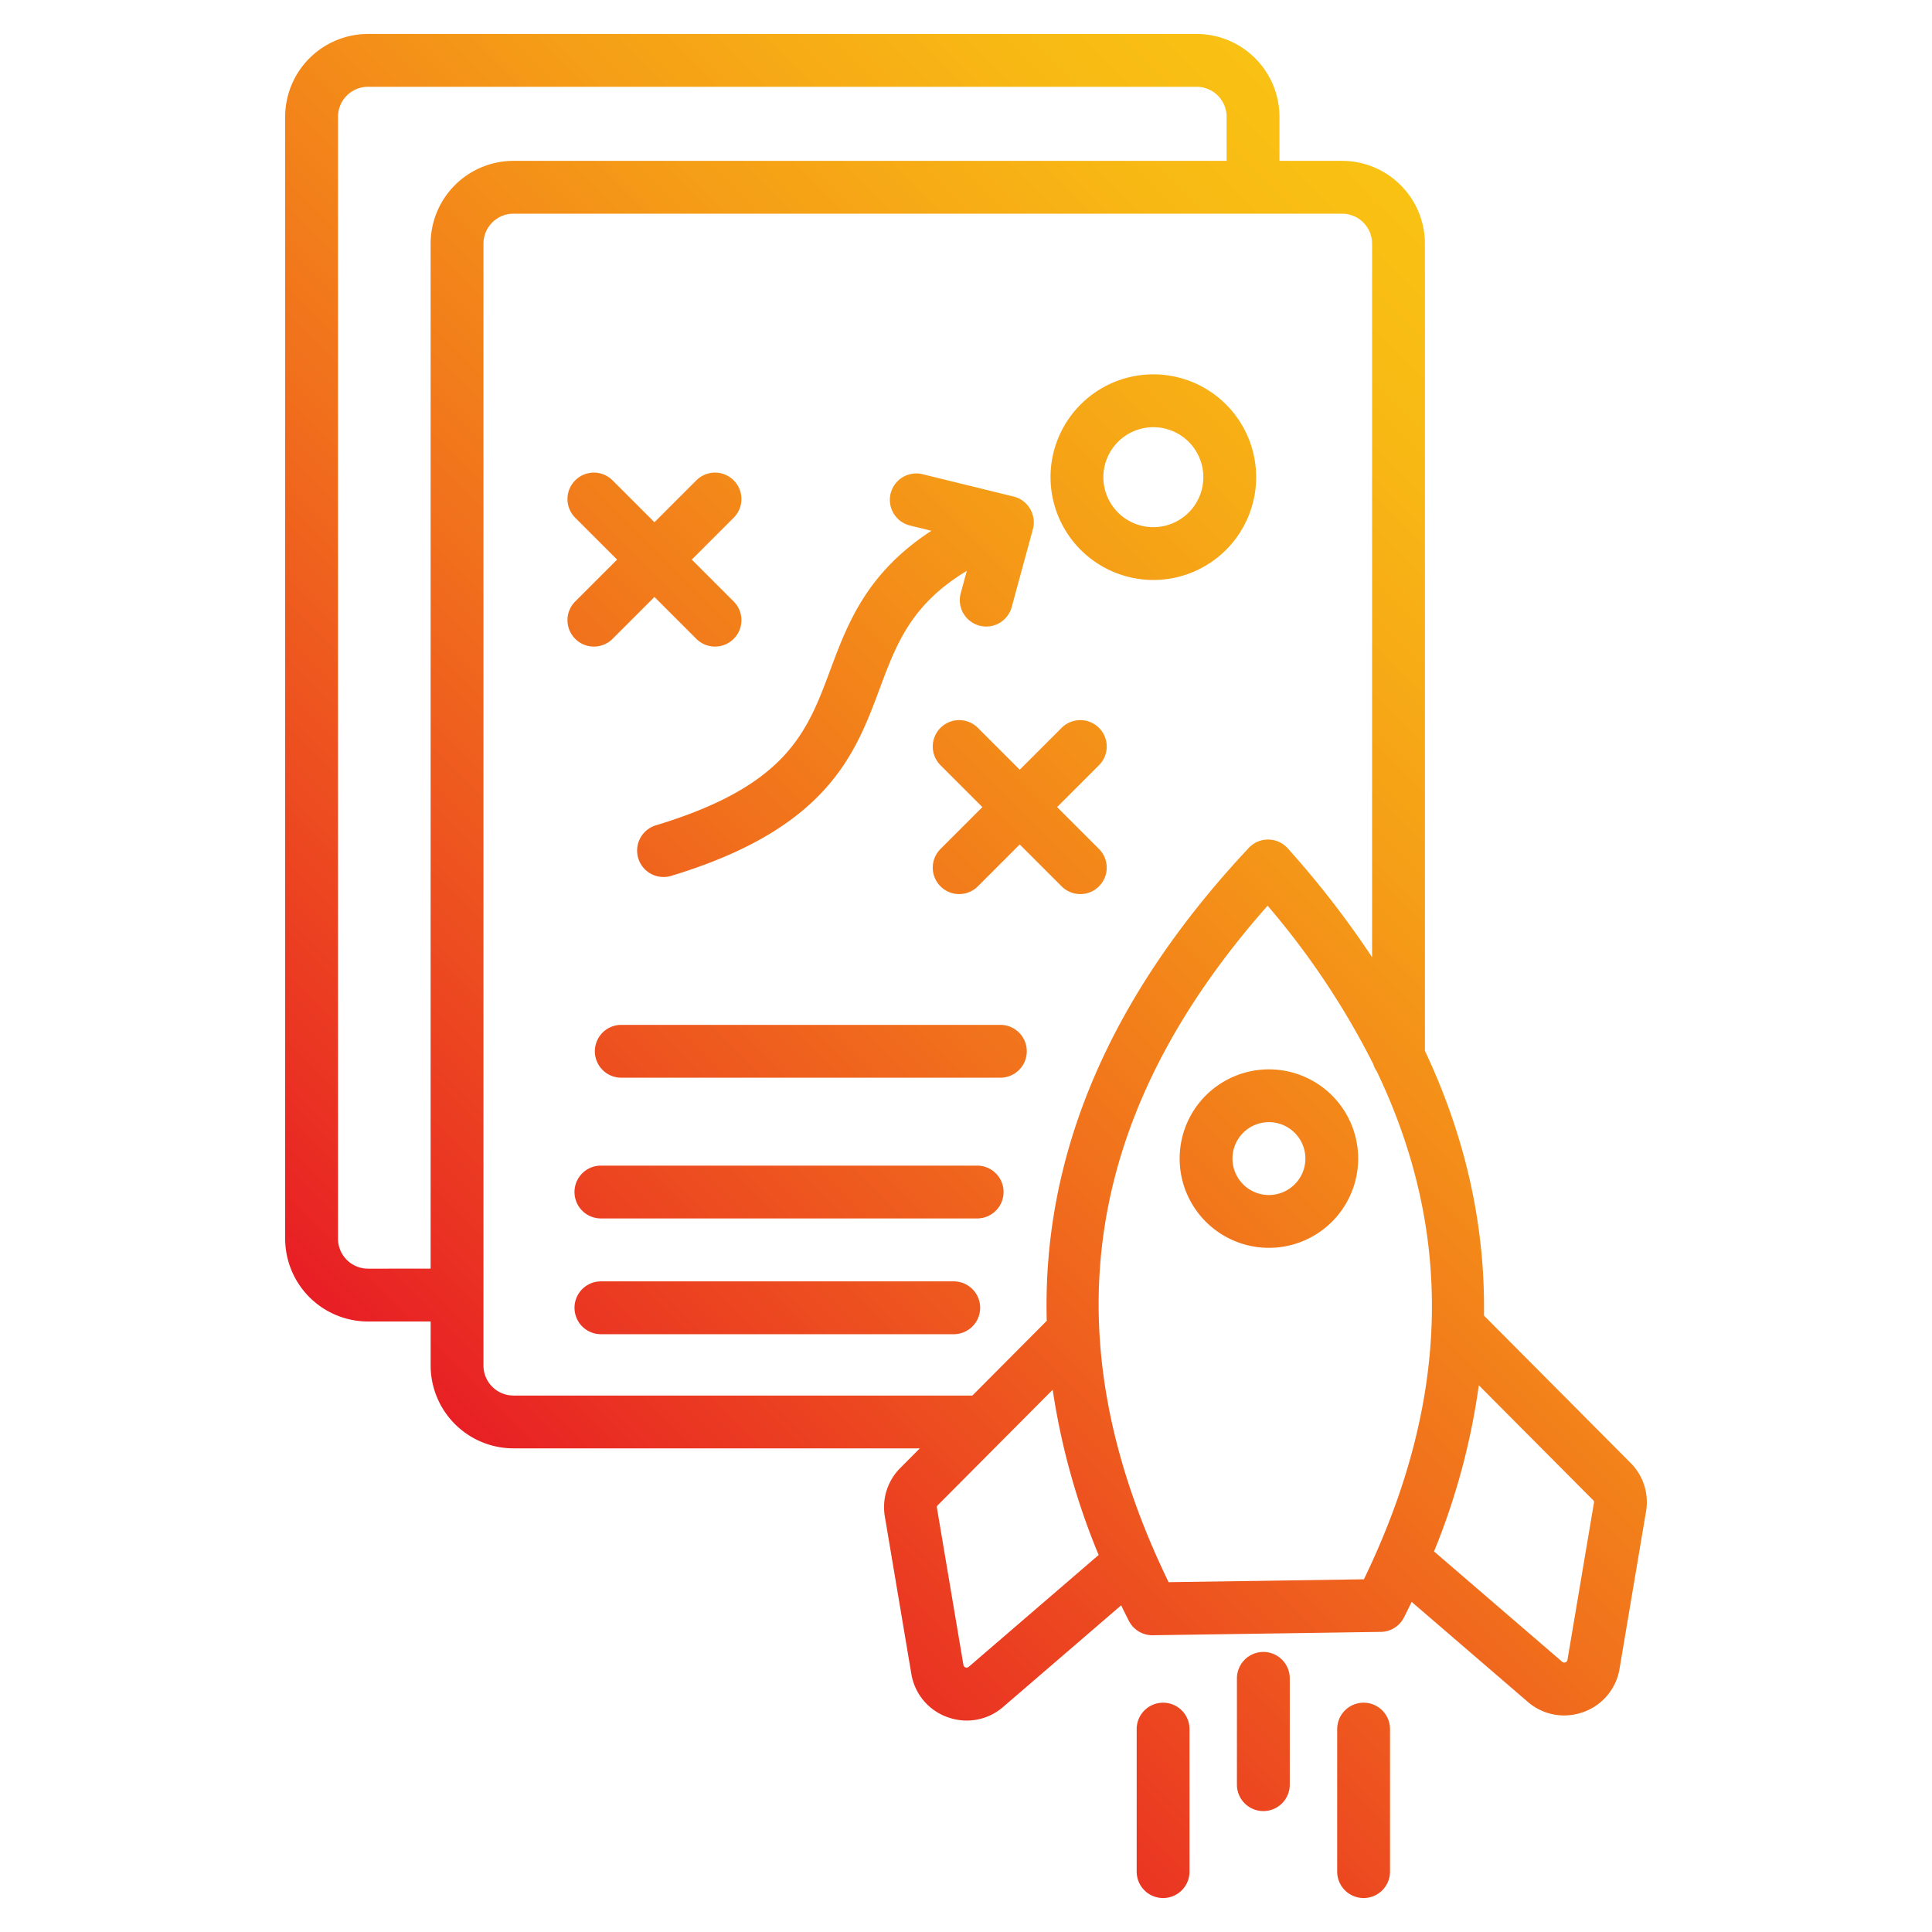 <svg xmlns="http://www.w3.org/2000/svg" version="1.1" xmlns:xlink="http://www.w3.org/1999/xlink" width="100" height="100" x="0" y="0" viewBox="0 0 512 512" style="enable-background:new 0 0 512 512" xml:space="preserve" class=""><g><linearGradient id="a" x1="112.314" x2="404.255" y1="374.078" y2="82.137" gradientUnits="userSpaceOnUse"><stop offset="0" stop-color="#e81e25"></stop><stop offset=".108" stop-color="#ea3522"></stop><stop offset=".416" stop-color="#f1711c"></stop><stop offset=".678" stop-color="#f59d17"></stop><stop offset=".881" stop-color="#f8b814"></stop><stop offset="1" stop-color="#f9c213"></stop></linearGradient><path fill="url(#a)" d="M265.957 315.9a7 7 0 0 1-7 7h-99.71a7 7 0 0 1 0-14h99.71a7 7 0 0 1 7 7zm-13.206 23.676h-93.5a7 7 0 0 0 0 14h93.5a7 7 0 0 0 0-14zm12.357-67.976H164.643a7 7 0 1 0 0 14h100.465a7 7 0 0 0 0-14zm171.1 129-7.008 41.613a14.689 14.689 0 0 1-9.605 11.5 15.052 15.052 0 0 1-5.105.9 14.7 14.7 0 0 1-9.633-3.62L374.1 424.517a237.046 237.046 0 0 1-2.03 4.115 7 7 0 0 1-6.141 3.835l-60.439.888h-.1a7 7 0 0 1-6.24-3.828c-.7-1.37-1.37-2.737-2.033-4.1l-31.262 26.92a14.7 14.7 0 0 1-9.632 3.621 15.036 15.036 0 0 1-5.107-.9 14.685 14.685 0 0 1-9.605-11.5l-7.011-41.617A14.691 14.691 0 0 1 238.615 389l5.143-5.168H136.073a21.975 21.975 0 0 1-21.95-21.95V350.21h-16.6a21.976 21.976 0 0 1-21.951-21.951V30.951A21.976 21.976 0 0 1 97.523 9h219.594a21.976 21.976 0 0 1 21.951 21.951v11.676h16.6a21.975 21.975 0 0 1 21.951 21.95v213.9q16.164 34.318 15.648 70.169l38.827 39.017a14.7 14.7 0 0 1 4.118 12.943zm-322.089-64.4V64.577a21.975 21.975 0 0 1 21.95-21.95h188.999V30.951A7.96 7.96 0 0 0 317.117 23H97.523a7.96 7.96 0 0 0-7.951 7.951v297.308a7.96 7.96 0 0 0 7.951 7.951zm143.571 33.636 19.71-19.807c-1.2-44.05 16.671-85.987 53.543-125.33a7 7 0 0 1 10.328.124 250.13 250.13 0 0 1 22.345 28.845V64.577a7.959 7.959 0 0 0-7.951-7.95H136.073a7.959 7.959 0 0 0-7.95 7.95v297.309a7.959 7.959 0 0 0 7.95 7.95zm33.461 42.249A185.927 185.927 0 0 1 278.97 368.3l-30.431 30.578a.686.686 0 0 0-.236.748l7.012 41.6a.856.856 0 0 0 1.4.506zm70.3 6.446c22.8-47.108 24-91.555 3.427-134.577a6.961 6.961 0 0 1-.962-1.981 209.277 209.277 0 0 0-27.989-41.952c-49.153 55.641-57.741 114.394-26.234 179.272zm60.716-21-30.267-30.42a181.6 181.6 0 0 1-11.868 44.035l33.964 29.245a.856.856 0 0 0 1.4-.507l7.012-41.6a.685.685 0 0 0-.239-.75zM353 290.309a23.654 23.654 0 1 1-33.452 0 23.679 23.679 0 0 1 33.452 0zm-9.9 9.9a9.655 9.655 0 1 0 0 13.655 9.624 9.624 0 0 0 0-13.657zm-8.3 137.577a7 7 0 0 0-7 7v28.169a7 7 0 0 0 14 0v-28.171a7 7 0 0 0-6.995-7zm-26.569 13.445a7 7 0 0 0-7 7V496a7 7 0 0 0 14 0v-37.771a7 7 0 0 0-6.995-7zm53.137 0a7 7 0 0 0-7 7V496a7 7 0 0 0 14 0v-37.771a7 7 0 0 0-6.995-7zM169.143 227.438a6.99 6.99 0 0 0 8.726 4.675c41.433-12.522 48.778-32.226 55.259-49.611 4.4-11.813 8.338-22.336 23.087-31.216l-1.59 5.844a7 7 0 1 0 13.508 3.676l5.594-20.551.006-.032c.019-.068.029-.138.046-.206a7.143 7.143 0 0 0 .133-.74c.013-.108.028-.214.036-.322a6.717 6.717 0 0 0 .015-.862c0-.048.006-.093 0-.141 0-.082-.027-.16-.035-.242q-.03-.285-.082-.564a6.886 6.886 0 0 0-.174-.721c-.034-.116-.067-.231-.108-.344a6.923 6.923 0 0 0-.853-1.664 2.87 2.87 0 0 0-.064-.089 6.97 6.97 0 0 0-4-2.73l-24.154-5.93a7 7 0 1 0-3.338 13.6l5.68 1.394c-17.225 11.2-22.265 24.714-26.827 36.954-6.118 16.412-11.4 30.586-46.191 41.1a7 7 0 0 0-4.674 8.722zM278.4 126.456a27.247 27.247 0 1 1 27.251 27.244 27.278 27.278 0 0 1-27.251-27.244zm14 0a13.247 13.247 0 1 0 13.247-13.246 13.261 13.261 0 0 0-13.247 13.246zm-1.157 66.434a7 7 0 0 0-9.9 0l-11.1 11.1-11.1-11.1a7 7 0 0 0-9.9 9.9l11.1 11.1-11.1 11.1a7 7 0 1 0 9.9 9.9l11.1-11.1 11.1 11.1a7 7 0 0 0 9.9-9.9l-11.1-11.1 11.1-11.1a7 7 0 0 0 .004-9.9zM152.437 169.3a7 7 0 0 0 9.9 0l11.1-11.1 11.1 11.1a7 7 0 1 0 9.9-9.9l-11.1-11.1 11.1-11.1a7 7 0 1 0-9.9-9.9l-11.1 11.1-11.1-11.1a7 7 0 1 0-9.9 9.9l11.1 11.1-11.1 11.1a7 7 0 0 0 0 9.9z" opacity="1" data-original="url(#a)"></path></g></svg>